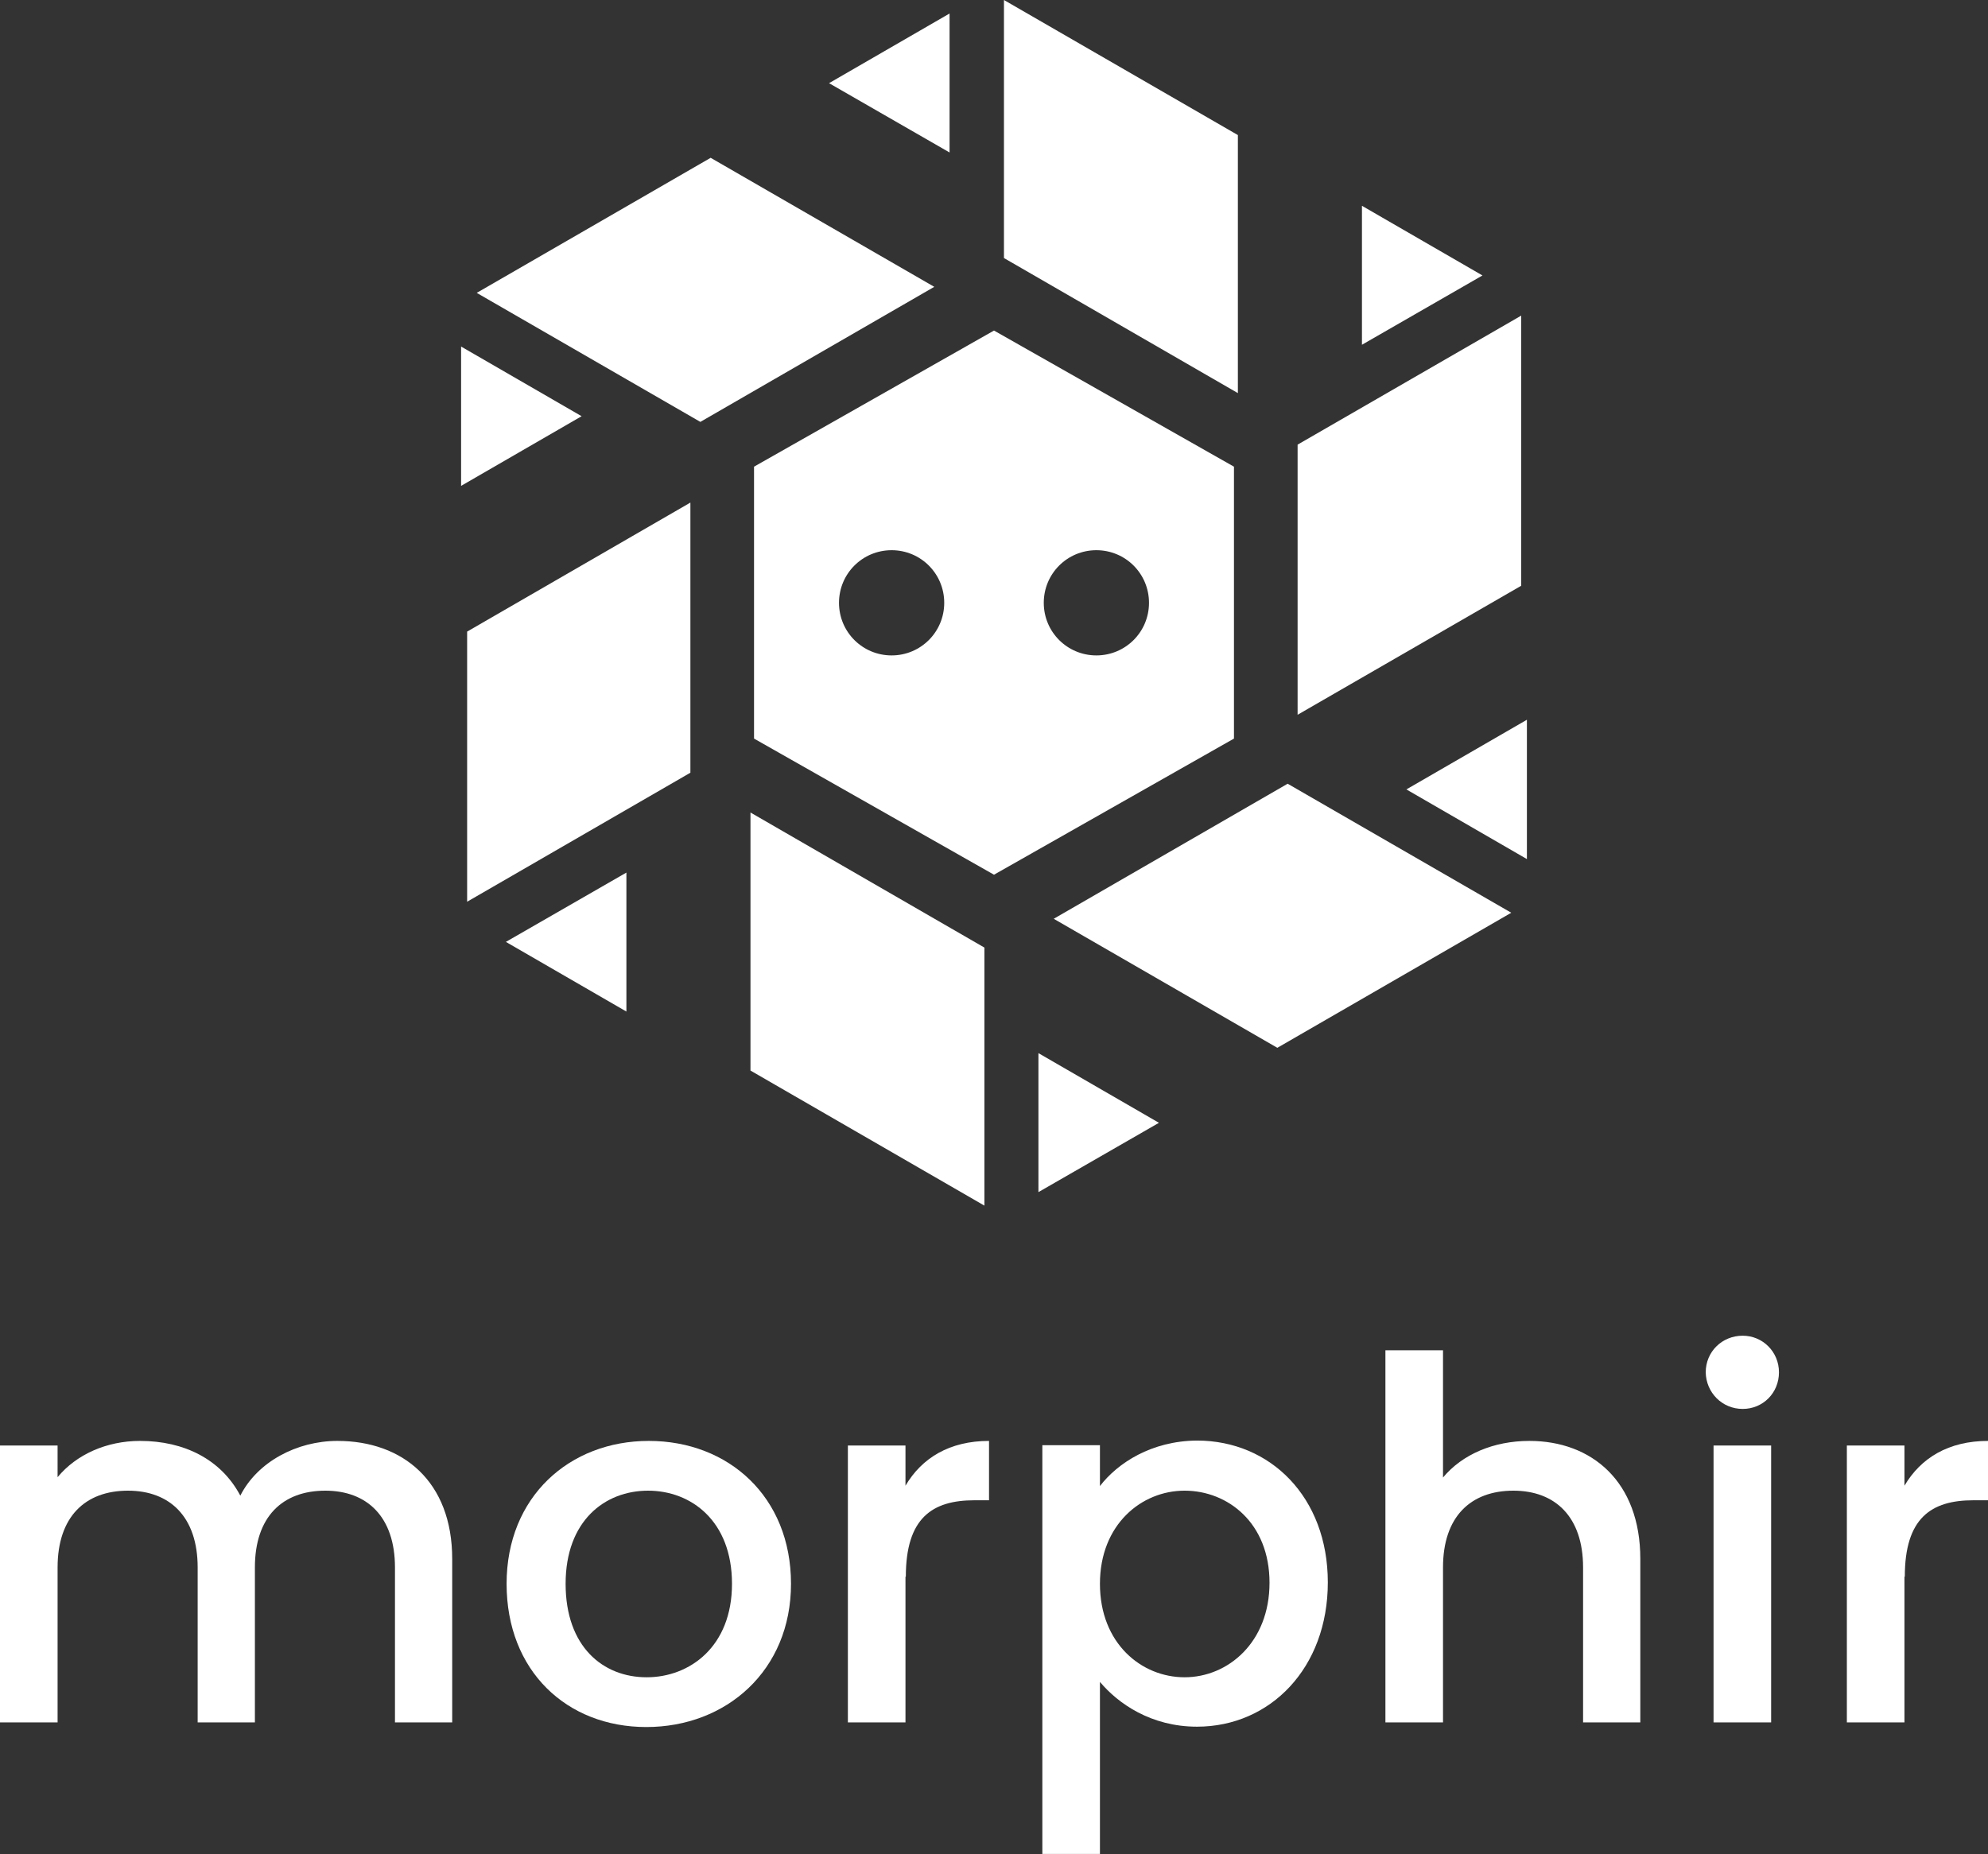 <?xml version="1.0" encoding="utf-8"?>
<!-- Generator: Adobe Illustrator 24.2.3, SVG Export Plug-In . SVG Version: 6.00 Build 0)  -->
<svg version="1.1" id="Layer_1" xmlns="http://www.w3.org/2000/svg" xmlns:xlink="http://www.w3.org/1999/xlink" x="0px" y="0px"
	 viewBox="0 0 559.2 521.7" style="enable-background:new 0 0 559.2 521.7;" xml:space="preserve">
<rect x="0" y="0" width="559.2" height="521.7" fill="#333333" stroke="none"/>
<style type="text/css">
	.st0{fill:#FFFFFF;}
</style>
<g>
	<path class="st0" d="M482,484.6h16.2v-77.9H482V484.6L482,484.6z M490.2,396.4c5.7,0,10.2-4.5,10.2-10.3c0-5.8-4.6-10.3-10.2-10.3
		c-5.8,0-10.4,4.5-10.4,10.3C479.9,391.8,484.4,396.4,490.2,396.4L490.2,396.4z M535.8,443.6c0-16.5,7.4-21.5,19.3-21.5h4.1v-16.7
		c-11.1,0-18.9,4.8-23.5,12.6v-11.3h-16.2v77.9h16.2V443.6L535.8,443.6z"/>
	<path class="st0" d="M254.8,443.6c0-16.5,7.4-21.5,19.3-21.5h4.1v-16.7c-11.1,0-18.9,4.8-23.5,12.6v-11.3h-16.2v77.9h16.2V443.6
		L254.8,443.6z M309.4,418.1v-11.5h-16.2v115h16.2v-48.4c5.1,6.1,14.4,12.6,27.3,12.6c20.6,0,36.8-16.5,36.8-40.6
		c0-24-16.2-39.9-36.8-39.9C323.9,405.4,314.4,411.6,309.4,418.1L309.4,418.1z M357.1,445.3c0,16.8-11.7,26.6-23.9,26.6
		c-12.1,0-23.8-9.5-23.8-26.3c0-16.7,11.7-26.2,23.8-26.2C345.4,419.4,357.1,428.5,357.1,445.3L357.1,445.3z M389.7,484.6h16.2
		v-43.6c0-14.3,7.8-21.6,19.8-21.6c11.8,0,19.6,7.4,19.6,21.6v43.6h16.1v-46c0-21.8-13.7-33.2-31.2-33.2c-10.1,0-18.9,3.8-24.3,10.3
		v-35.8h-16.2V484.6L389.7,484.6z"/>
	<path class="st0" d="M222.5,445.6c0-24.5-17.6-40.2-40-40.2c-22.3,0-40,15.7-40,40.2c0,24.5,16.9,40.3,39.3,40.3
		C204.3,485.9,222.5,470,222.5,445.6L222.5,445.6z M159.1,445.6c0-17.7,11-26.2,23.2-26.2c12.1,0,23.6,8.5,23.6,26.2
		s-11.9,26.3-24,26.3C169.6,471.9,159.1,463.3,159.1,445.6L159.1,445.6z"/>
	<path class="st0" d="M111.1,484.6h16.1v-46c0-21.8-13.9-33.2-32.3-33.2c-11.4,0-22.5,5.9-27.3,15.4c-5.4-10.2-15.8-15.4-28.2-15.4
		c-9.4,0-17.9,3.8-23.2,10.2v-8.9H0v77.9h16.2v-43.6c0-14.3,7.8-21.6,19.8-21.6c11.8,0,19.6,7.4,19.6,21.6v43.6h16.1v-43.6
		c0-14.3,7.8-21.6,19.8-21.6c11.8,0,19.6,7.4,19.6,21.6V484.6L111.1,484.6z"/>
	<polygon class="st0" points="365,125.1 365,201.1 427.9,164.8 427.9,88.8 365,125.1 	"/>
	<polygon class="st0" points="194.2,217.4 194.2,141.4 131.4,177.7 131.4,253.7 194.2,217.4 	"/>
	<polygon class="st0" points="282.4,72.6 348.2,110.6 348.2,38 282.4,0 282.4,72.6 	"/>
	<polygon class="st0" points="276.9,266.6 211.1,228.6 211.1,301.2 276.9,339.2 276.9,266.6 	"/>
	<polygon class="st0" points="197,118.7 262.8,80.7 199.9,44.4 134.1,82.4 197,118.7 	"/>
	<polygon class="st0" points="362.2,220.5 296.4,258.5 359.3,294.8 425.1,256.8 362.2,220.5 	"/>
	<path class="st0" d="M383.1,97L417,77.5l-33.9-19.6V97L383.1,97z M279.6,246.1l67.5-38.3v-76.5l-67.5-38.3l-67.5,38.3v76.5
		L279.6,246.1L279.6,246.1z M265.6,169.6c0,8.2-6.6,14.8-14.8,14.8c-8.2,0-14.8-6.6-14.8-14.8c0-8.2,6.6-14.8,14.8-14.8
		C259,154.8,265.6,161.4,265.6,169.6L265.6,169.6z M293.6,169.6c0-8.2,6.6-14.8,14.8-14.8s14.8,6.6,14.8,14.8
		c0,8.2-6.6,14.8-14.8,14.8S293.6,177.8,293.6,169.6L293.6,169.6z M267.1,42.9V3.8l-33.9,19.6L267.1,42.9L267.1,42.9z M142.3,265
		l33.9,19.6v-39.1L142.3,265L142.3,265z M129.7,136.7l33.9-19.6l-33.9-19.6V136.7L129.7,136.7z M326,315.9l-33.9-19.6v39.1
		L326,315.9L326,315.9z M429.5,202.5l-33.9,19.6l33.9,19.6V202.5L429.5,202.5z"/>
</g>
</svg>
